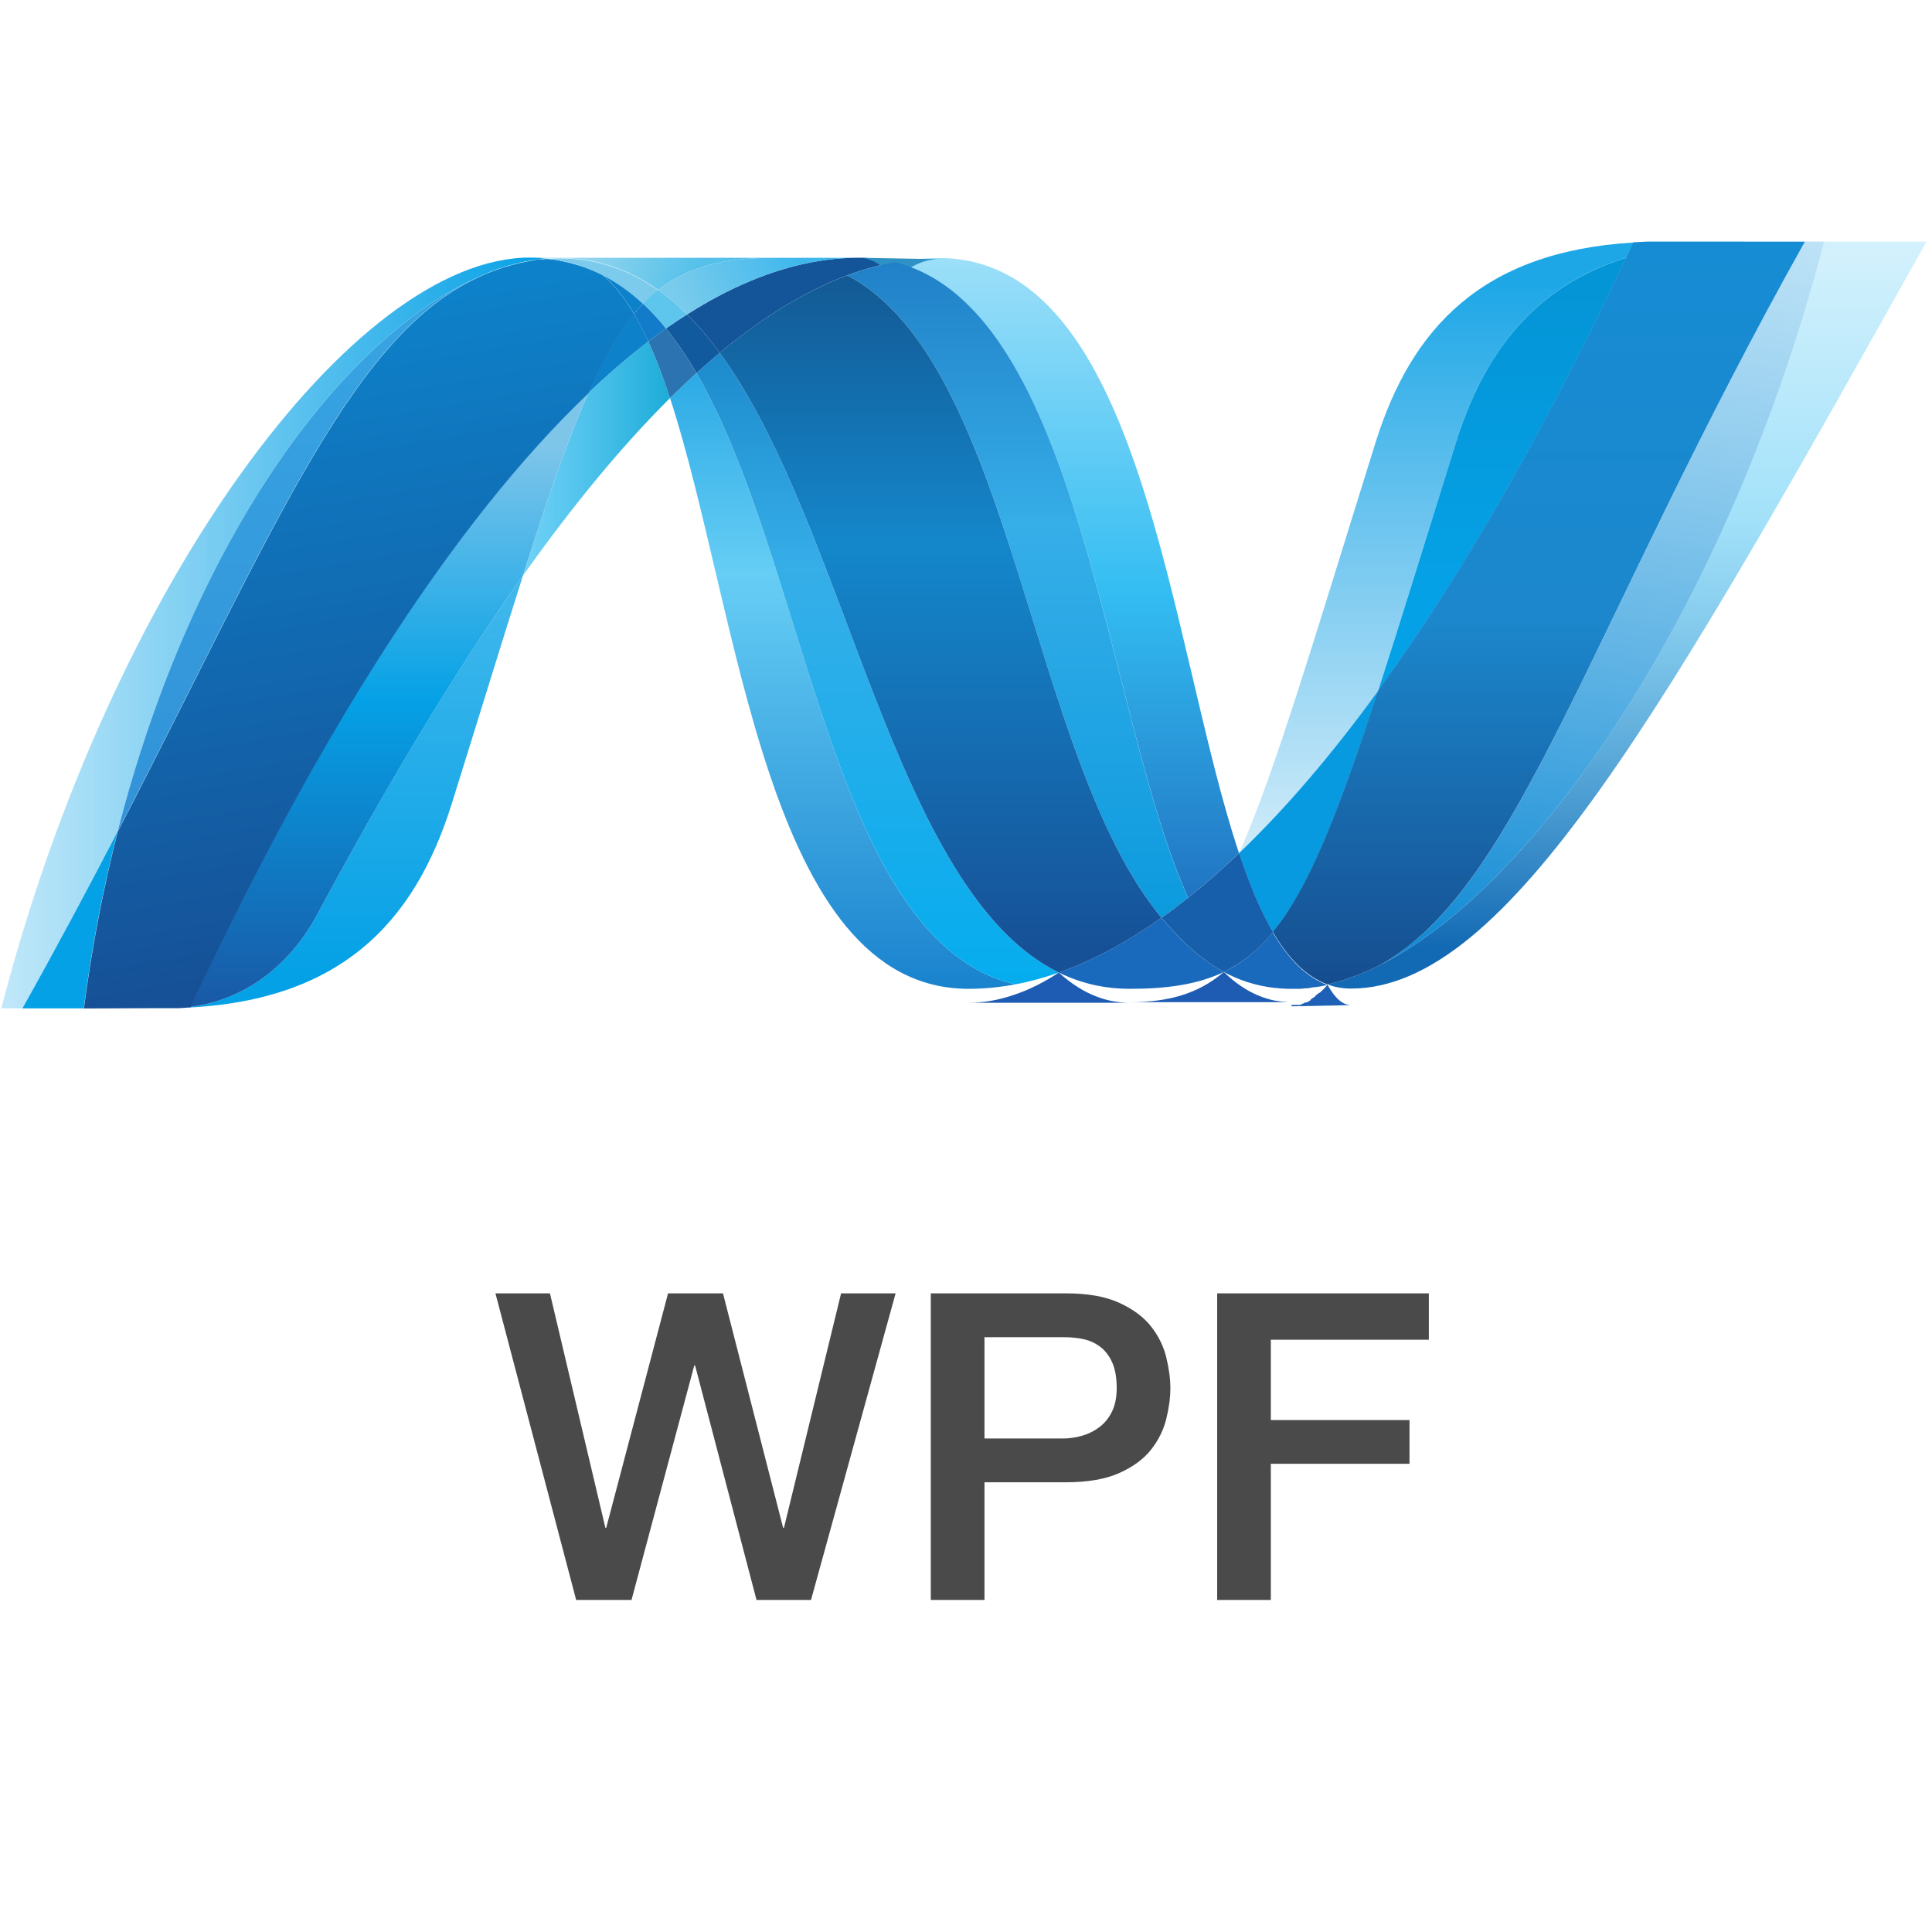 <?xml version="1.0" encoding="UTF-8"?>
<svg width="32px" height="32px" viewBox="0 0 32 32" version="1.1" xmlns="http://www.w3.org/2000/svg" xmlns:xlink="http://www.w3.org/1999/xlink">
    <title>dotnetwpf</title>
    <defs>
        <linearGradient x1="49.997%" y1="-19.516%" x2="49.997%" y2="129.625%" id="linearGradient-1">
            <stop stop-color="#0994DC" offset="0%"></stop>
            <stop stop-color="#66CEF5" offset="35.001%"></stop>
            <stop stop-color="#66CEF5" offset="35.001%"></stop>
            <stop stop-color="#127BCA" offset="84.616%"></stop>
            <stop stop-color="#127BCA" offset="84.616%"></stop>
            <stop stop-color="#127BCA" offset="100%"></stop>
        </linearGradient>
        <linearGradient x1="50.001%" y1="-19.516%" x2="50.001%" y2="129.624%" id="linearGradient-2">
            <stop stop-color="#0E76BC" offset="0%"></stop>
            <stop stop-color="#36AEE8" offset="36%"></stop>
            <stop stop-color="#36AEE8" offset="36%"></stop>
            <stop stop-color="#00ADEF" offset="84.616%"></stop>
            <stop stop-color="#00ADEF" offset="84.616%"></stop>
            <stop stop-color="#00ADEF" offset="100%"></stop>
        </linearGradient>
        <linearGradient x1="49.999%" y1="110.922%" x2="49.999%" y2="-6.214%" id="linearGradient-3">
            <stop stop-color="#1C63B7" offset="0%"></stop>
            <stop stop-color="#33BDF2" offset="50%"></stop>
            <stop stop-color="#33BDF2" stop-opacity="0.42" offset="100%"></stop>
        </linearGradient>
        <linearGradient x1="50.001%" y1="-19.515%" x2="50.001%" y2="129.627%" id="linearGradient-4">
            <stop stop-color="#166AB8" offset="0%"></stop>
            <stop stop-color="#36AEE8" offset="39.999%"></stop>
            <stop stop-color="#36AEE8" offset="39.999%"></stop>
            <stop stop-color="#0798DD" offset="84.616%"></stop>
            <stop stop-color="#0798DD" offset="84.616%"></stop>
            <stop stop-color="#0798DD" offset="100%"></stop>
        </linearGradient>
        <linearGradient x1="49.999%" y1="-19.521%" x2="49.999%" y2="129.627%" id="linearGradient-5">
            <stop stop-color="#124379" offset="0%"></stop>
            <stop stop-color="#1487CB" offset="39%"></stop>
            <stop stop-color="#1487CB" offset="39%"></stop>
            <stop stop-color="#165197" offset="78.023%"></stop>
            <stop stop-color="#165197" offset="78.023%"></stop>
            <stop stop-color="#165197" offset="100%"></stop>
        </linearGradient>
        <linearGradient x1="0%" y1="50.001%" x2="100%" y2="50.001%" id="linearGradient-6">
            <stop stop-color="#33BDF2" stop-opacity="0.698" offset="0%"></stop>
            <stop stop-color="#1DACD8" offset="100%"></stop>
        </linearGradient>
        <linearGradient x1="50.01%" y1="94.686%" x2="50.01%" y2="-3.025%" id="linearGradient-7">
            <stop stop-color="#136AB4" offset="0%"></stop>
            <stop stop-color="#59CAF5" stop-opacity="0.549" offset="60%"></stop>
            <stop stop-color="#59CAF5" stop-opacity="0.235" offset="100%"></stop>
        </linearGradient>
        <linearGradient x1="-0.001%" y1="50%" x2="99.999%" y2="50%" id="linearGradient-8">
            <stop stop-color="#05A1E6" stop-opacity="0.247" offset="0%"></stop>
            <stop stop-color="#05A1E6" offset="100%"></stop>
        </linearGradient>
        <linearGradient x1="49.998%" y1="124.314%" x2="49.998%" y2="-9.421%" id="linearGradient-9">
            <stop stop-color="#318ED5" offset="0%"></stop>
            <stop stop-color="#38A7E4" offset="100%"></stop>
        </linearGradient>
        <linearGradient x1="49.999%" y1="91.2%" x2="49.999%" y2="-76.785%" id="linearGradient-10">
            <stop stop-color="#05A1E6" offset="0%"></stop>
            <stop stop-color="#05A1E6" stop-opacity="0.549" offset="100%"></stop>
        </linearGradient>
        <linearGradient x1="50%" y1="100.01%" x2="50%" y2="0.01%" id="linearGradient-11">
            <stop stop-color="#1959A6" offset="0%"></stop>
            <stop stop-color="#05A1E6" offset="50%"></stop>
            <stop stop-color="#05A1E6" offset="50%"></stop>
            <stop stop-color="#7EC5EA" offset="91.759%"></stop>
            <stop stop-color="#7EC5EA" offset="100%"></stop>
        </linearGradient>
        <linearGradient x1="55.283%" y1="94.568%" x2="43.787%" y2="5.755%" id="linearGradient-12">
            <stop stop-color="#165096" offset="0%"></stop>
            <stop stop-color="#0D82CA" offset="100%"></stop>
        </linearGradient>
        <linearGradient x1="49.995%" y1="76.998%" x2="49.995%" y2="-3.299%" id="linearGradient-13">
            <stop stop-color="#05A1E6" offset="0%"></stop>
            <stop stop-color="#0495D6" offset="87.363%"></stop>
            <stop stop-color="#0495D6" offset="100%"></stop>
        </linearGradient>
        <linearGradient x1="55.975%" y1="-4.161%" x2="43.839%" y2="105.844%" id="linearGradient-14">
            <stop stop-color="#38A7E4" stop-opacity="0.329" offset="0%"></stop>
            <stop stop-color="#0E88D3" offset="96.153%"></stop>
            <stop stop-color="#0E88D3" offset="96.153%"></stop>
            <stop stop-color="#0E88D3" offset="100%"></stop>
        </linearGradient>
        <linearGradient x1="50.017%" y1="-0.296%" x2="50.017%" y2="101.882%" id="linearGradient-15">
            <stop stop-color="#168CD4" offset="0%"></stop>
            <stop stop-color="#1C87CC" offset="50%"></stop>
            <stop stop-color="#154B8D" offset="100%"></stop>
        </linearGradient>
        <linearGradient x1="16.674%" y1="52.666%" x2="87.813%" y2="48.803%" id="linearGradient-16">
            <stop stop-color="#97D6EE" offset="0%"></stop>
            <stop stop-color="#55C1EA" offset="70.329%"></stop>
            <stop stop-color="#55C1EA" offset="100%"></stop>
        </linearGradient>
        <linearGradient x1="6.89%" y1="46.507%" x2="75.783%" y2="55.337%" id="linearGradient-17">
            <stop stop-color="#7ACCEC" offset="0%"></stop>
            <stop stop-color="#3FB7ED" offset="100%"></stop>
        </linearGradient>
        <linearGradient x1="49.997%" y1="6.363%" x2="49.997%" y2="127.961%" id="linearGradient-18">
            <stop stop-color="#1DA7E7" offset="0%"></stop>
            <stop stop-color="#37ABE7" stop-opacity="0" offset="100%"></stop>
        </linearGradient>
    </defs>
    <g id="dotnetwpf" stroke="none" stroke-width="1" fill="none" fill-rule="evenodd">
        <g id="Microsoft_.NET_Logo" transform="translate(0, 4)">
            <path d="M11.098,2.594 C12.247,6.109 12.682,12.378 16.043,12.378 L16.043,12.378 C16.299,12.378 16.557,12.353 16.817,12.304 L16.817,12.304 C13.762,11.591 13.4,5.39 11.536,2.179 L11.536,2.179 C11.389,2.312 11.244,2.45 11.098,2.594" id="path12339" fill="url(#linearGradient-1)" fill-rule="nonzero"></path>
            <path d="M11.536,2.179 C13.4,5.39 13.762,11.591 16.817,12.304 L16.817,12.304 C17.057,12.26 17.297,12.193 17.538,12.109 L17.538,12.109 C14.796,10.765 14.038,4.744 11.921,1.844 L11.921,1.844 C11.793,1.951 11.664,2.063 11.536,2.179" id="path12367" fill="url(#linearGradient-2)" fill-rule="nonzero"></path>
            <path d="M14.221,0.269 C13.966,0.269 13.707,0.294 13.447,0.343 C12.767,0.472 12.076,0.764 11.38,1.208 C11.57,1.395 11.751,1.61 11.921,1.844 C12.63,1.257 13.333,0.822 14.034,0.561 C14.297,0.464 14.559,0.391 14.822,0.342 C14.633,0.294 14.433,0.269 14.221,0.269" id="path12379" fill="#14559A" fill-rule="nonzero"></path>
            <path d="M19.679,10.87 C19.959,10.647 20.24,10.4 20.522,10.131 C19.354,6.633 18.936,0.274 15.552,0.274 C15.31,0.274 15.066,0.297 14.822,0.342 C17.905,1.109 18.3,7.815 19.679,10.87" id="path12459" fill="url(#linearGradient-3)" fill-rule="nonzero"></path>
            <path d="M14.822,0.63 C14.633,0.392 14.433,0.269 14.221,0.269 L15.552,0.293 C15.31,0.293 15.066,0.404 14.822,0.629" id="path12521" fill="#3092C4" fill-rule="nonzero"></path>
            <path d="M19.62,11.613 C19.487,11.487 19.362,11.349 19.238,11.201 C18.669,11.604 18.102,11.91 17.538,12.109 C17.739,12.207 17.949,12.28 18.172,12.325 C18.345,12.36 18.524,12.378 18.712,12.378 C19.344,12.378 19.844,12.303 20.27,12.099 C20.036,11.972 19.821,11.808 19.62,11.613" id="path12525" fill="#1969BC" fill-rule="nonzero"></path>
            <path d="M14.034,0.562 C16.795,2.006 17.035,8.546 19.238,11.201 L19.238,11.201 C19.386,11.097 19.532,10.987 19.678,10.87 L19.678,10.87 C18.299,7.815 17.905,1.108 14.823,0.342 L14.823,0.342 C14.56,0.391 14.297,0.464 14.034,0.562" id="path12553" fill="url(#linearGradient-4)" fill-rule="nonzero"></path>
            <path d="M11.921,1.844 C14.038,4.744 14.796,10.765 17.538,12.109 L17.538,12.109 C18.102,11.91 18.669,11.604 19.238,11.201 L19.238,11.201 C17.035,8.546 16.795,2.006 14.034,0.562 L14.034,0.562 C13.333,0.822 12.629,1.257 11.921,1.844" id="path12581" fill="url(#linearGradient-5)" fill-rule="nonzero"></path>
            <path d="M9.743,2.51 C9.411,3.26 9.072,4.246 8.663,5.533 C9.477,4.385 10.29,3.396 11.097,2.594 C10.986,2.252 10.867,1.937 10.738,1.656 C10.408,1.909 10.075,2.193 9.743,2.51" id="path12651" fill="url(#linearGradient-6)" fill-rule="nonzero"></path>
            <path d="M11.032,1.439 C10.935,1.509 10.837,1.58 10.738,1.656 C10.867,1.937 10.986,2.252 11.097,2.594 C11.244,2.451 11.39,2.312 11.535,2.179 C11.379,1.91 11.213,1.662 11.032,1.439" id="path12655" fill="#2B74B1" fill-rule="nonzero"></path>
            <path d="M11.38,1.208 C11.264,1.281 11.149,1.358 11.032,1.439 C11.213,1.662 11.379,1.91 11.536,2.179 C11.664,2.063 11.793,1.951 11.921,1.844 C11.751,1.61 11.57,1.395 11.38,1.208" id="path12659" fill="#125A9E" fill-rule="nonzero"></path>
            <path d="M30.213,0.001 C28.651,6.024 25.39,10.861 22.655,12.08 C22.655,12.08 22.65,12.08 22.65,12.08 C22.6,12.103 22.551,12.123 22.502,12.143 C22.496,12.147 22.489,12.148 22.484,12.15 C22.47,12.156 22.457,12.16 22.442,12.166 C22.436,12.17 22.429,12.171 22.423,12.174 C22.4,12.182 22.378,12.189 22.355,12.198 C22.345,12.202 22.336,12.205 22.327,12.208 C22.317,12.212 22.305,12.216 22.293,12.219 C22.283,12.223 22.272,12.226 22.26,12.231 C22.25,12.235 22.24,12.236 22.231,12.24 C22.211,12.246 22.193,12.251 22.173,12.258 C22.164,12.258 22.157,12.262 22.148,12.265 C22.136,12.269 22.122,12.272 22.108,12.275 C22.099,12.279 22.091,12.281 22.082,12.283 C22.068,12.287 22.052,12.291 22.039,12.294 C22.02,12.298 22.004,12.302 21.986,12.305 C22.11,12.351 22.239,12.374 22.378,12.374 C24.97,12.374 27.585,7.727 31.911,0 L30.212,0 L30.213,0.001 Z" id="path12741" fill="url(#linearGradient-7)" fill-rule="nonzero"></path>
            <path d="M8.1,0.513 C8.101,0.513 8.103,0.509 8.104,0.509 C8.106,0.509 8.109,0.509 8.11,0.505 C8.11,0.505 8.112,0.505 8.114,0.505 C8.128,0.5 8.141,0.495 8.156,0.489 C8.159,0.489 8.161,0.489 8.164,0.485 C8.168,0.485 8.171,0.481 8.175,0.481 C8.19,0.476 8.205,0.47 8.22,0.465 C8.22,0.465 8.221,0.465 8.222,0.465 C8.257,0.454 8.288,0.442 8.322,0.43 C8.326,0.43 8.331,0.426 8.337,0.426 C8.35,0.421 8.365,0.416 8.379,0.413 C8.386,0.409 8.393,0.409 8.399,0.407 C8.414,0.402 8.428,0.397 8.442,0.394 C8.448,0.394 8.454,0.39 8.458,0.39 C8.506,0.377 8.553,0.364 8.601,0.353 C8.607,0.353 8.613,0.349 8.62,0.348 C8.634,0.344 8.647,0.342 8.662,0.34 C8.668,0.336 8.675,0.336 8.682,0.334 C8.696,0.33 8.709,0.329 8.724,0.326 C8.728,0.326 8.73,0.326 8.734,0.326 C8.763,0.32 8.792,0.315 8.821,0.31 C8.826,0.31 8.833,0.31 8.838,0.31 C8.852,0.306 8.864,0.306 8.878,0.303 C8.886,0.303 8.894,0.299 8.901,0.299 C8.914,0.299 8.926,0.295 8.939,0.293 C8.946,0.293 8.952,0.293 8.96,0.289 C8.99,0.285 9.022,0.283 9.054,0.281 C8.964,0.272 8.871,0.266 8.778,0.266 C5.858,0.266 1.834,5.684 0.022,12.701 C0.022,12.701 0.154,12.701 0.371,12.701 C0.951,11.667 1.472,10.688 1.949,9.77 C3.218,4.8 5.803,1.411 8.1,0.513" id="path12803" fill="url(#linearGradient-8)" fill-rule="nonzero"></path>
            <path d="M9.743,2.51 C10.075,2.193 10.408,1.909 10.738,1.656 C10.663,1.491 10.585,1.338 10.501,1.198 C10.234,1.522 9.99,1.95 9.743,2.51" id="path12807" fill="#0D82CA" fill-rule="nonzero"></path>
            <path d="M9.983,0.554 C10.174,0.714 10.345,0.935 10.501,1.198 C10.55,1.138 10.6,1.082 10.652,1.029 C10.435,0.827 10.2,0.661 9.946,0.536 C9.956,0.541 9.967,0.546 9.977,0.55 C9.977,0.55 9.981,0.554 9.983,0.554" id="path12811" fill="#0D82CA" fill-rule="nonzero"></path>
            <path d="M1.949,9.77 C4.611,4.639 5.873,1.392 8.1,0.513 L8.1,0.513 C5.804,1.412 3.218,4.801 1.949,9.77" id="path12831" fill="url(#linearGradient-9)" fill-rule="nonzero"></path>
            <path d="M10.652,1.029 C10.6,1.082 10.551,1.137 10.501,1.198 C10.584,1.338 10.662,1.49 10.738,1.656 C10.837,1.581 10.935,1.509 11.032,1.44 C10.912,1.291 10.784,1.153 10.652,1.029" id="path12843" fill="#127BCA" fill-rule="nonzero"></path>
            <path d="M3.157,12.679 L3.157,12.679 C3.141,12.683 3.125,12.683 3.109,12.684 C3.104,12.684 3.103,12.684 3.1,12.684 C3.086,12.684 3.072,12.688 3.059,12.688 C3.059,12.688 3.054,12.688 3.052,12.688 C3.019,12.692 2.986,12.692 2.954,12.695 L2.944,12.695 C5.639,12.62 6.871,11.27 7.482,9.313 C7.947,7.83 8.328,6.58 8.663,5.531 C7.534,7.12 6.4,9.014 5.26,11.135 C4.71,12.158 3.874,12.585 3.157,12.677" id="path12923" fill="url(#linearGradient-10)" fill-rule="nonzero"></path>
            <path d="M3.157,12.677 L3.157,12.677 C3.874,12.586 4.71,12.159 5.26,11.136 L5.26,11.136 C6.4,9.015 7.534,7.121 8.662,5.532 L8.662,5.532 C9.072,4.245 9.411,3.259 9.743,2.509 L9.743,2.509 C7.495,4.648 5.239,8.206 3.157,12.676" id="path12949" fill="url(#linearGradient-11)" fill-rule="nonzero"></path>
            <path d="M1.949,9.77 C1.472,10.689 0.951,11.667 0.371,12.702 C0.622,12.702 0.985,12.702 1.387,12.702 C1.521,11.674 1.712,10.695 1.949,9.771" id="path12961" fill="#05A1E6" fill-rule="nonzero"></path>
            <path d="M8.96,0.292 C8.952,0.292 8.946,0.296 8.939,0.296 L8.939,0.296 C8.926,0.3 8.913,0.3 8.901,0.301 L8.901,0.301 C8.893,0.301 8.886,0.301 8.878,0.305 L8.878,0.305 C8.864,0.309 8.851,0.31 8.838,0.312 L8.838,0.312 C8.832,0.312 8.826,0.312 8.821,0.316 L8.821,0.316 C8.791,0.321 8.763,0.327 8.734,0.331 L8.734,0.331 C8.729,0.331 8.727,0.331 8.724,0.331 L8.724,0.331 C8.709,0.336 8.696,0.338 8.682,0.34 L8.682,0.34 C8.675,0.344 8.668,0.344 8.661,0.345 L8.661,0.345 C8.647,0.349 8.633,0.351 8.62,0.354 L8.62,0.354 C8.613,0.358 8.607,0.358 8.601,0.358 L8.601,0.358 C8.553,0.37 8.506,0.382 8.458,0.395 L8.458,0.395 C8.453,0.395 8.448,0.399 8.442,0.4 L8.442,0.4 C8.427,0.404 8.413,0.408 8.399,0.413 L8.399,0.413 C8.392,0.417 8.385,0.417 8.379,0.418 L8.379,0.418 C8.365,0.422 8.35,0.426 8.336,0.431 L8.336,0.431 C8.331,0.431 8.326,0.435 8.321,0.435 L8.321,0.435 C8.288,0.447 8.256,0.46 8.222,0.47 L8.222,0.47 C8.222,0.47 8.222,0.47 8.222,0.47 L8.222,0.47 C8.208,0.474 8.192,0.48 8.177,0.486 L8.177,0.486 C8.171,0.49 8.165,0.49 8.158,0.493 L8.158,0.493 C8.144,0.498 8.129,0.504 8.116,0.509 L8.116,0.509 C8.111,0.513 8.106,0.513 8.102,0.516 L8.102,0.516 C5.875,1.395 4.614,4.642 1.951,9.773 L1.951,9.773 C1.715,10.697 1.524,11.676 1.39,12.703 L1.39,12.703 L1.532,12.703 C1.934,12.703 2.047,12.699 2.509,12.699 L2.509,12.699 L2.533,12.699 L2.602,12.699 L2.625,12.699 L2.632,12.699 L2.655,12.699 L2.669,12.699 L2.678,12.699 L2.696,12.699 L2.754,12.699 L2.811,12.699 L2.86,12.699 L2.872,12.699 C2.9,12.699 2.928,12.699 2.957,12.699 L2.957,12.699 C2.989,12.695 3.022,12.695 3.055,12.693 L3.055,12.693 C3.055,12.693 3.06,12.693 3.061,12.693 L3.061,12.693 C3.075,12.693 3.089,12.689 3.102,12.689 L3.102,12.689 C3.107,12.689 3.108,12.689 3.112,12.689 L3.112,12.689 C3.127,12.689 3.144,12.685 3.16,12.683 L3.16,12.683 L3.16,12.683 C5.242,8.212 7.498,4.655 9.746,2.515 L9.746,2.515 C9.993,1.955 10.237,1.527 10.503,1.204 L10.503,1.204 C10.347,0.94 10.177,0.72 9.986,0.56 L9.986,0.56 C9.986,0.56 9.981,0.56 9.98,0.556 L9.98,0.556 C9.969,0.551 9.959,0.546 9.948,0.54 L9.948,0.54 C9.938,0.535 9.928,0.53 9.917,0.524 L9.917,0.524 C9.907,0.52 9.896,0.515 9.886,0.51 L9.886,0.51 C9.873,0.506 9.862,0.5 9.85,0.494 L9.85,0.494 C9.841,0.49 9.832,0.486 9.822,0.482 L9.822,0.482 C9.802,0.474 9.782,0.466 9.763,0.457 L9.763,0.457 C9.754,0.453 9.746,0.451 9.738,0.448 L9.738,0.448 C9.724,0.443 9.708,0.437 9.694,0.43 L9.694,0.43 C9.687,0.426 9.679,0.426 9.67,0.423 L9.67,0.423 C9.649,0.416 9.629,0.408 9.609,0.402 L9.609,0.402 C9.604,0.402 9.604,0.402 9.604,0.402 L9.604,0.402 C9.581,0.394 9.558,0.388 9.533,0.382 L9.533,0.382 C9.528,0.377 9.523,0.377 9.518,0.377 L9.518,0.377 C9.497,0.371 9.478,0.365 9.458,0.36 L9.458,0.36 C9.453,0.36 9.448,0.356 9.444,0.356 L9.444,0.356 C9.396,0.343 9.346,0.333 9.296,0.323 L9.296,0.323 C9.291,0.323 9.286,0.319 9.281,0.319 L9.281,0.319 C9.259,0.315 9.238,0.311 9.217,0.309 L9.217,0.309 C9.211,0.305 9.208,0.305 9.204,0.305 L9.204,0.305 C9.178,0.301 9.153,0.298 9.128,0.295 L9.128,0.295 C9.123,0.295 9.119,0.295 9.115,0.295 L9.115,0.295 C9.094,0.291 9.075,0.291 9.056,0.289 L9.056,0.289 C9.024,0.293 8.993,0.294 8.963,0.297" id="path12981" fill="url(#linearGradient-12)" fill-rule="nonzero"></path>
            <path d="M24.113,3.335 C23.601,4.976 23.186,6.33 22.825,7.444 L22.825,7.444 C24.231,5.51 25.615,3.076 26.934,0.268 L26.934,0.268 C25.396,0.751 24.575,1.857 24.113,3.335" id="path13003" fill="url(#linearGradient-13)" fill-rule="nonzero"></path>
            <path d="M22.87,11.977 C22.798,12.014 22.726,12.049 22.655,12.08 C25.39,10.861 28.651,6.024 30.213,0.001 L29.896,0.001 C26.309,6.41 25.155,10.701 22.87,11.977" id="path13093" fill="url(#linearGradient-14)" fill-rule="nonzero"></path>
            <path d="M21.084,11.439 C21.679,10.713 22.163,9.479 22.825,7.444 C22.062,8.492 21.294,9.393 20.525,10.128 C20.525,10.132 20.525,10.132 20.521,10.135 C20.689,10.637 20.873,11.081 21.083,11.439" id="path13097" fill="#079AE1" fill-rule="nonzero"></path>
            <path d="M21.084,11.439 C20.881,11.686 20.667,11.874 20.429,12.014 C20.376,12.044 20.323,12.073 20.27,12.099 C20.521,12.235 20.796,12.326 21.104,12.362 L21.104,12.362 L21.104,12.362 C21.149,12.367 21.194,12.371 21.24,12.374 L21.249,12.374 C21.27,12.374 21.292,12.374 21.314,12.378 L21.323,12.378 C21.346,12.378 21.368,12.378 21.39,12.378 C21.415,12.378 21.439,12.378 21.463,12.378 C21.471,12.378 21.478,12.378 21.485,12.378 C21.502,12.378 21.519,12.378 21.537,12.378 C21.545,12.378 21.553,12.378 21.562,12.374 C21.578,12.374 21.595,12.374 21.611,12.37 C21.615,12.37 21.615,12.37 21.617,12.37 C21.623,12.37 21.629,12.37 21.635,12.37 C21.652,12.37 21.67,12.366 21.689,12.364 C21.689,12.364 21.693,12.364 21.693,12.364 C21.698,12.364 21.704,12.36 21.709,12.36 C21.728,12.356 21.748,12.354 21.766,12.351 C21.772,12.351 21.777,12.351 21.783,12.351 C21.804,12.347 21.825,12.345 21.847,12.341 L21.851,12.341 C21.855,12.341 21.855,12.341 21.857,12.341 C21.9,12.333 21.942,12.324 21.985,12.314 C21.632,12.184 21.337,11.88 21.082,11.446" id="path13101" fill="#1969BC" fill-rule="nonzero"></path>
            <path d="M16.043,12.609 C16.299,12.609 16.557,12.562 16.817,12.47 C17.057,12.389 17.297,12.265 17.538,12.109 C17.739,12.291 17.949,12.426 18.172,12.51 C18.344,12.575 18.524,12.609 18.712,12.609 L16.043,12.609 Z" id="path13105" fill="#1E5CB3" fill-rule="nonzero"></path>
            <path d="M18.712,12.599 C19.344,12.599 19.844,12.465 20.27,12.099 C20.521,12.343 20.796,12.505 21.104,12.571 L21.104,12.571 L21.104,12.571 C21.149,12.579 21.194,12.586 21.24,12.592 L21.249,12.592 C21.27,12.592 21.292,12.592 21.314,12.599 L21.324,12.599 C21.346,12.599 21.369,12.599 21.391,12.599 L18.71,12.599 L18.712,12.599 Z" id="path13109" fill="#1E5CB3" fill-rule="nonzero"></path>
            <path d="M21.392,12.644 C21.417,12.644 21.441,12.644 21.465,12.644 C21.472,12.644 21.48,12.644 21.488,12.644 C21.504,12.644 21.521,12.644 21.539,12.644 C21.547,12.644 21.555,12.644 21.564,12.624 C21.58,12.624 21.597,12.624 21.613,12.604 C21.618,12.604 21.618,12.604 21.619,12.604 C21.625,12.604 21.632,12.604 21.638,12.604 C21.655,12.604 21.673,12.584 21.691,12.576 C21.691,12.576 21.695,12.576 21.695,12.576 C21.7,12.576 21.706,12.556 21.711,12.556 C21.73,12.536 21.75,12.528 21.768,12.514 C21.774,12.514 21.779,12.514 21.786,12.494 C21.807,12.474 21.828,12.463 21.85,12.443 L21.854,12.443 C21.858,12.443 21.858,12.443 21.86,12.443 C21.903,12.403 21.945,12.363 21.988,12.31 L21.988,12.31 C22.111,12.535 22.24,12.648 22.379,12.648 L21.393,12.668 L21.392,12.644 Z" id="path13113" fill="#1D60B5" fill-rule="nonzero"></path>
            <path d="M20.523,10.135 C20.523,10.135 20.523,10.131 20.523,10.131 C20.241,10.4 19.96,10.647 19.679,10.87 C19.533,10.986 19.387,11.097 19.239,11.201 C19.363,11.348 19.488,11.487 19.621,11.613 C19.822,11.808 20.036,11.972 20.271,12.099 C20.324,12.072 20.377,12.044 20.429,12.013 C20.668,11.874 20.883,11.686 21.085,11.439 C20.875,11.081 20.691,10.637 20.524,10.134" id="path13117" fill="#175FAB" fill-rule="nonzero"></path>
            <path d="M28.894,0.001 L27.564,0.001 C27.519,0.001 27.475,0.001 27.432,0.001 L27.432,0.001 C27.389,0.001 27.348,0.001 27.306,0.001 L27.306,0.001 L27.302,0.001 C27.215,0.005 27.132,0.008 27.049,0.014 L27.049,0.014 C27.01,0.097 26.97,0.181 26.932,0.265 L26.932,0.265 C25.613,3.073 24.229,5.507 22.823,7.441 L22.823,7.441 C22.162,9.475 21.677,10.71 21.082,11.436 L21.082,11.436 C21.336,11.87 21.632,12.175 21.984,12.304 L21.984,12.304 C21.994,12.3 22.003,12.3 22.012,12.298 L22.012,12.298 C22.012,12.298 22.017,12.298 22.017,12.298 L22.017,12.298 C22.024,12.298 22.03,12.294 22.037,12.294 L22.037,12.294 C22.051,12.29 22.067,12.287 22.081,12.283 L22.081,12.283 C22.09,12.279 22.098,12.278 22.107,12.275 L22.107,12.275 C22.121,12.271 22.134,12.268 22.147,12.265 L22.147,12.265 C22.155,12.261 22.163,12.26 22.171,12.258 L22.171,12.258 C22.192,12.252 22.21,12.247 22.23,12.24 L22.23,12.24 C22.239,12.236 22.249,12.233 22.259,12.231 L22.259,12.231 C22.27,12.227 22.282,12.224 22.292,12.219 L22.292,12.219 C22.304,12.215 22.315,12.213 22.326,12.208 L22.326,12.208 C22.335,12.204 22.345,12.201 22.353,12.198 L22.353,12.198 C22.376,12.19 22.399,12.183 22.422,12.174 L22.422,12.174 C22.428,12.174 22.434,12.168 22.441,12.167 L22.441,12.167 C22.455,12.161 22.469,12.156 22.483,12.15 L22.483,12.15 C22.488,12.146 22.494,12.146 22.501,12.144 L22.501,12.144 C22.549,12.123 22.599,12.103 22.649,12.081 L22.649,12.081 C22.649,12.081 22.654,12.081 22.654,12.081 L22.654,12.081 C22.725,12.049 22.797,12.014 22.868,11.978 L22.868,11.978 C25.154,10.701 26.307,6.411 29.895,0.002 L29.895,0.002 L28.893,0.002 L28.894,0.001 Z" id="path13139" fill="url(#linearGradient-15)" fill-rule="nonzero"></path>
            <path d="M9.054,0.283 C9.059,0.283 9.064,0.283 9.07,0.287 C9.084,0.287 9.098,0.287 9.111,0.292 C9.117,0.292 9.121,0.292 9.125,0.292 C9.15,0.296 9.176,0.298 9.201,0.301 C9.206,0.301 9.21,0.301 9.214,0.305 C9.235,0.31 9.257,0.313 9.278,0.316 C9.283,0.316 9.289,0.32 9.294,0.32 C9.343,0.33 9.394,0.34 9.442,0.353 C9.446,0.353 9.451,0.357 9.455,0.357 C9.476,0.362 9.494,0.368 9.515,0.374 C9.521,0.374 9.525,0.378 9.531,0.379 C9.555,0.385 9.578,0.391 9.601,0.399 C9.602,0.399 9.604,0.399 9.606,0.403 C9.626,0.409 9.647,0.417 9.668,0.424 C9.676,0.428 9.684,0.43 9.692,0.432 C9.706,0.438 9.722,0.444 9.736,0.45 C9.744,0.45 9.752,0.456 9.761,0.458 C9.78,0.467 9.8,0.475 9.819,0.483 C9.829,0.487 9.838,0.492 9.848,0.495 C9.859,0.501 9.871,0.506 9.883,0.511 C9.894,0.515 9.905,0.521 9.915,0.525 C9.925,0.531 9.936,0.536 9.946,0.541 C10.2,0.666 10.435,0.833 10.652,1.035 C10.732,0.951 10.815,0.876 10.902,0.808 C10.427,0.472 9.89,0.28 9.27,0.28 C9.198,0.28 9.126,0.284 9.054,0.289" id="path13231" fill="#7DCBEC" fill-rule="nonzero"></path>
            <path d="M10.652,1.029 C10.784,1.153 10.912,1.291 11.032,1.44 C11.149,1.358 11.264,1.281 11.38,1.208 C11.228,1.056 11.068,0.919 10.901,0.802 C10.815,0.869 10.732,0.945 10.652,1.029" id="path13235" fill="#5EC5ED" fill-rule="nonzero"></path>
            <g id="g13243" transform="translate(10.874, 0.715) scale(-1, 1) rotate(-180) translate(-10.874, -0.715) translate(8.567, 0.202)" fill="url(#linearGradient-16)" fill-rule="nonzero">
                <path d="M0.487,0.945 C0.559,0.951 0.631,0.953 0.703,0.953 C1.323,0.953 1.861,0.762 2.335,0.426 C2.835,0.821 3.441,0.958 4.281,0.958 L0.211,0.958 C0.305,0.958 0.396,0.953 0.487,0.945" id="path13245"></path>
            </g>
            <g id="g13253" transform="translate(12.669, 0.715) scale(-1, 1) rotate(-180) translate(-12.669, -0.715) translate(10.618, 0.202)" fill="url(#linearGradient-17)" fill-rule="nonzero">
                <path d="M2.23,0.958 C1.389,0.958 0.784,0.821 0.284,0.426 C0.45,0.308 0.61,0.172 0.762,0.02 C1.458,0.463 2.149,0.756 2.829,0.885 C3.089,0.933 3.348,0.958 3.603,0.958 L2.23,0.958 L2.23,0.958 Z" id="path13255"></path>
            </g>
            <path d="M22.825,7.445 C23.186,6.33 23.6,4.977 24.114,3.335 C24.576,1.856 25.395,0.751 26.933,0.268 C26.974,0.185 27.012,0.1 27.052,0.017 C24.544,0.167 23.373,1.442 22.783,3.331 C21.752,6.629 21.127,8.766 20.525,10.128 C21.294,9.394 22.062,8.492 22.825,7.445" id="path13333" fill="url(#linearGradient-18)" fill-rule="nonzero"></path>
            <path d="M8.206,17.422 L9.109,17.422 L10.027,21.305 L10.041,21.305 L11.065,17.422 L11.975,17.422 L12.971,21.305 L12.985,21.305 L13.931,17.422 L14.834,17.422 L13.433,22.5 L12.53,22.5 L11.513,18.617 L11.499,18.617 L10.46,22.5 L9.543,22.5 L8.206,17.422 Z M15.417,17.422 L17.657,17.422 C18.017,17.422 18.311,17.474 18.539,17.579 C18.766,17.683 18.942,17.813 19.065,17.97 C19.188,18.126 19.272,18.297 19.317,18.482 C19.362,18.667 19.385,18.837 19.385,18.994 C19.385,19.15 19.362,19.32 19.317,19.502 C19.272,19.685 19.188,19.854 19.065,20.011 C18.942,20.167 18.766,20.296 18.539,20.398 C18.311,20.5 18.017,20.551 17.657,20.551 L16.306,20.551 L16.306,22.5 L15.417,22.5 L15.417,17.422 Z M16.306,19.826 L17.607,19.826 C17.707,19.826 17.809,19.812 17.913,19.783 C18.017,19.755 18.113,19.708 18.201,19.644 C18.289,19.58 18.36,19.495 18.414,19.388 C18.469,19.282 18.496,19.148 18.496,18.987 C18.496,18.821 18.472,18.683 18.425,18.574 C18.377,18.465 18.313,18.379 18.233,18.315 C18.152,18.251 18.06,18.207 17.956,18.183 C17.851,18.159 17.74,18.148 17.621,18.148 L16.306,18.148 L16.306,19.826 Z M20.16,17.422 L23.666,17.422 L23.666,18.19 L21.049,18.19 L21.049,19.52 L23.346,19.52 L23.346,20.245 L21.049,20.245 L21.049,22.5 L20.16,22.5 L20.16,17.422 Z" id="WPF" fill="#4A4A4A"></path>
        </g>
    </g>
</svg>